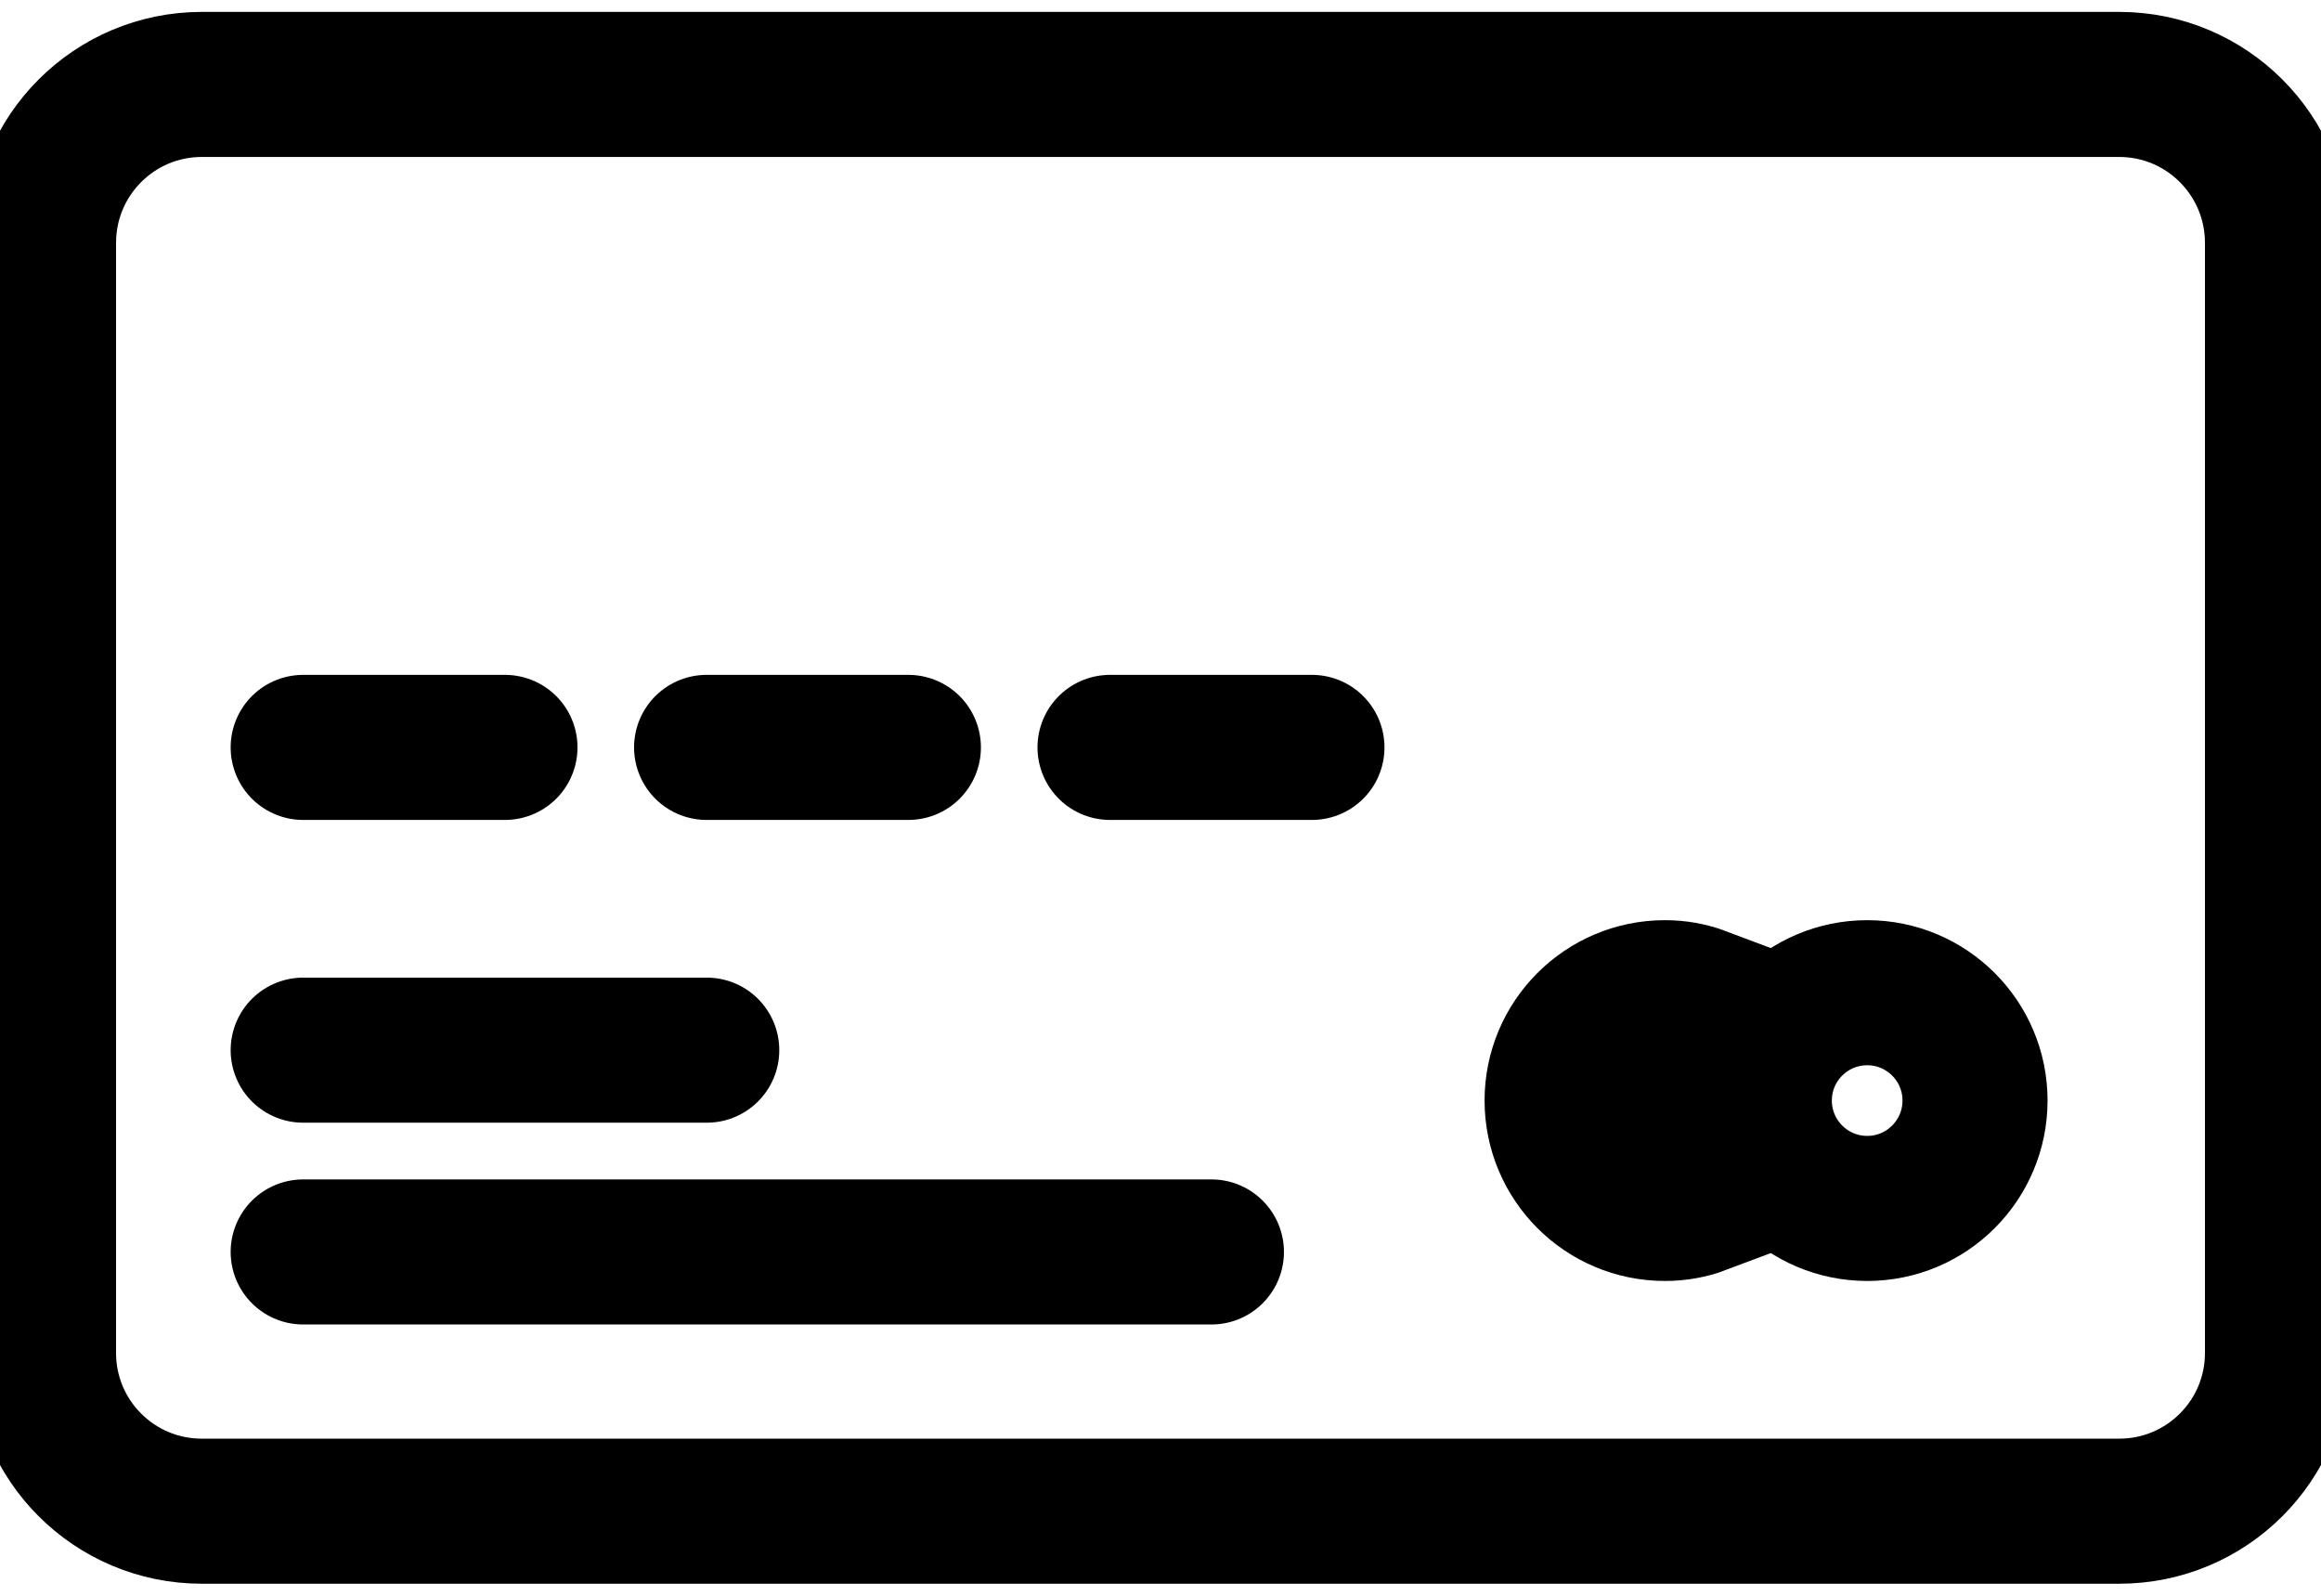 <svg width="16" height="11" viewBox="0 0 16 11" fill="none" xmlns="http://www.w3.org/2000/svg">
<path d="M14.609 10.417H1.391C0.788 10.417 0.3 9.929 0.3 9.326V1.674C0.3 1.071 0.788 0.582 1.391 0.582H14.609C15.212 0.582 15.7 1.071 15.7 1.674V9.326C15.7 9.929 15.212 10.417 14.609 10.417Z" stroke="black" strokeWidth="0.6" stroke-linecap="round" strokeLinejoin="round"/>
<path d="M2.09 7.239H4.872" stroke="black" strokeWidth="0.6" stroke-linecap="round" strokeLinejoin="round"/>
<path d="M2.09 8.63H8.351" stroke="black" strokeWidth="0.6" stroke-linecap="round" strokeLinejoin="round"/>
<path d="M11.477 6.843C11.564 6.843 11.647 6.858 11.724 6.887C11.599 7.089 11.525 7.328 11.525 7.586C11.525 7.845 11.599 8.084 11.724 8.286C11.647 8.315 11.564 8.33 11.477 8.33C11.067 8.33 10.734 7.997 10.734 7.586C10.734 7.176 11.067 6.843 11.477 6.843Z" stroke="black" strokeWidth="0.6" stroke-linecap="round" strokeLinejoin="round"/>
<path d="M2.09 5.152H3.481" stroke="black" strokeWidth="0.6" stroke-linecap="round" strokeLinejoin="round"/>
<path d="M4.871 5.152H6.262" stroke="black" strokeWidth="0.6" stroke-linecap="round" strokeLinejoin="round"/>
<path d="M7.652 5.152H9.044" stroke="black" strokeWidth="0.6" stroke-linecap="round" strokeLinejoin="round"/>
<path d="M13.615 7.586C13.615 7.997 13.282 8.33 12.872 8.33C12.461 8.33 12.128 7.997 12.128 7.586C12.128 7.176 12.461 6.843 12.872 6.843C13.282 6.843 13.615 7.176 13.615 7.586Z" stroke="black" strokeWidth="0.6" stroke-linecap="round" strokeLinejoin="round"/>
</svg>
